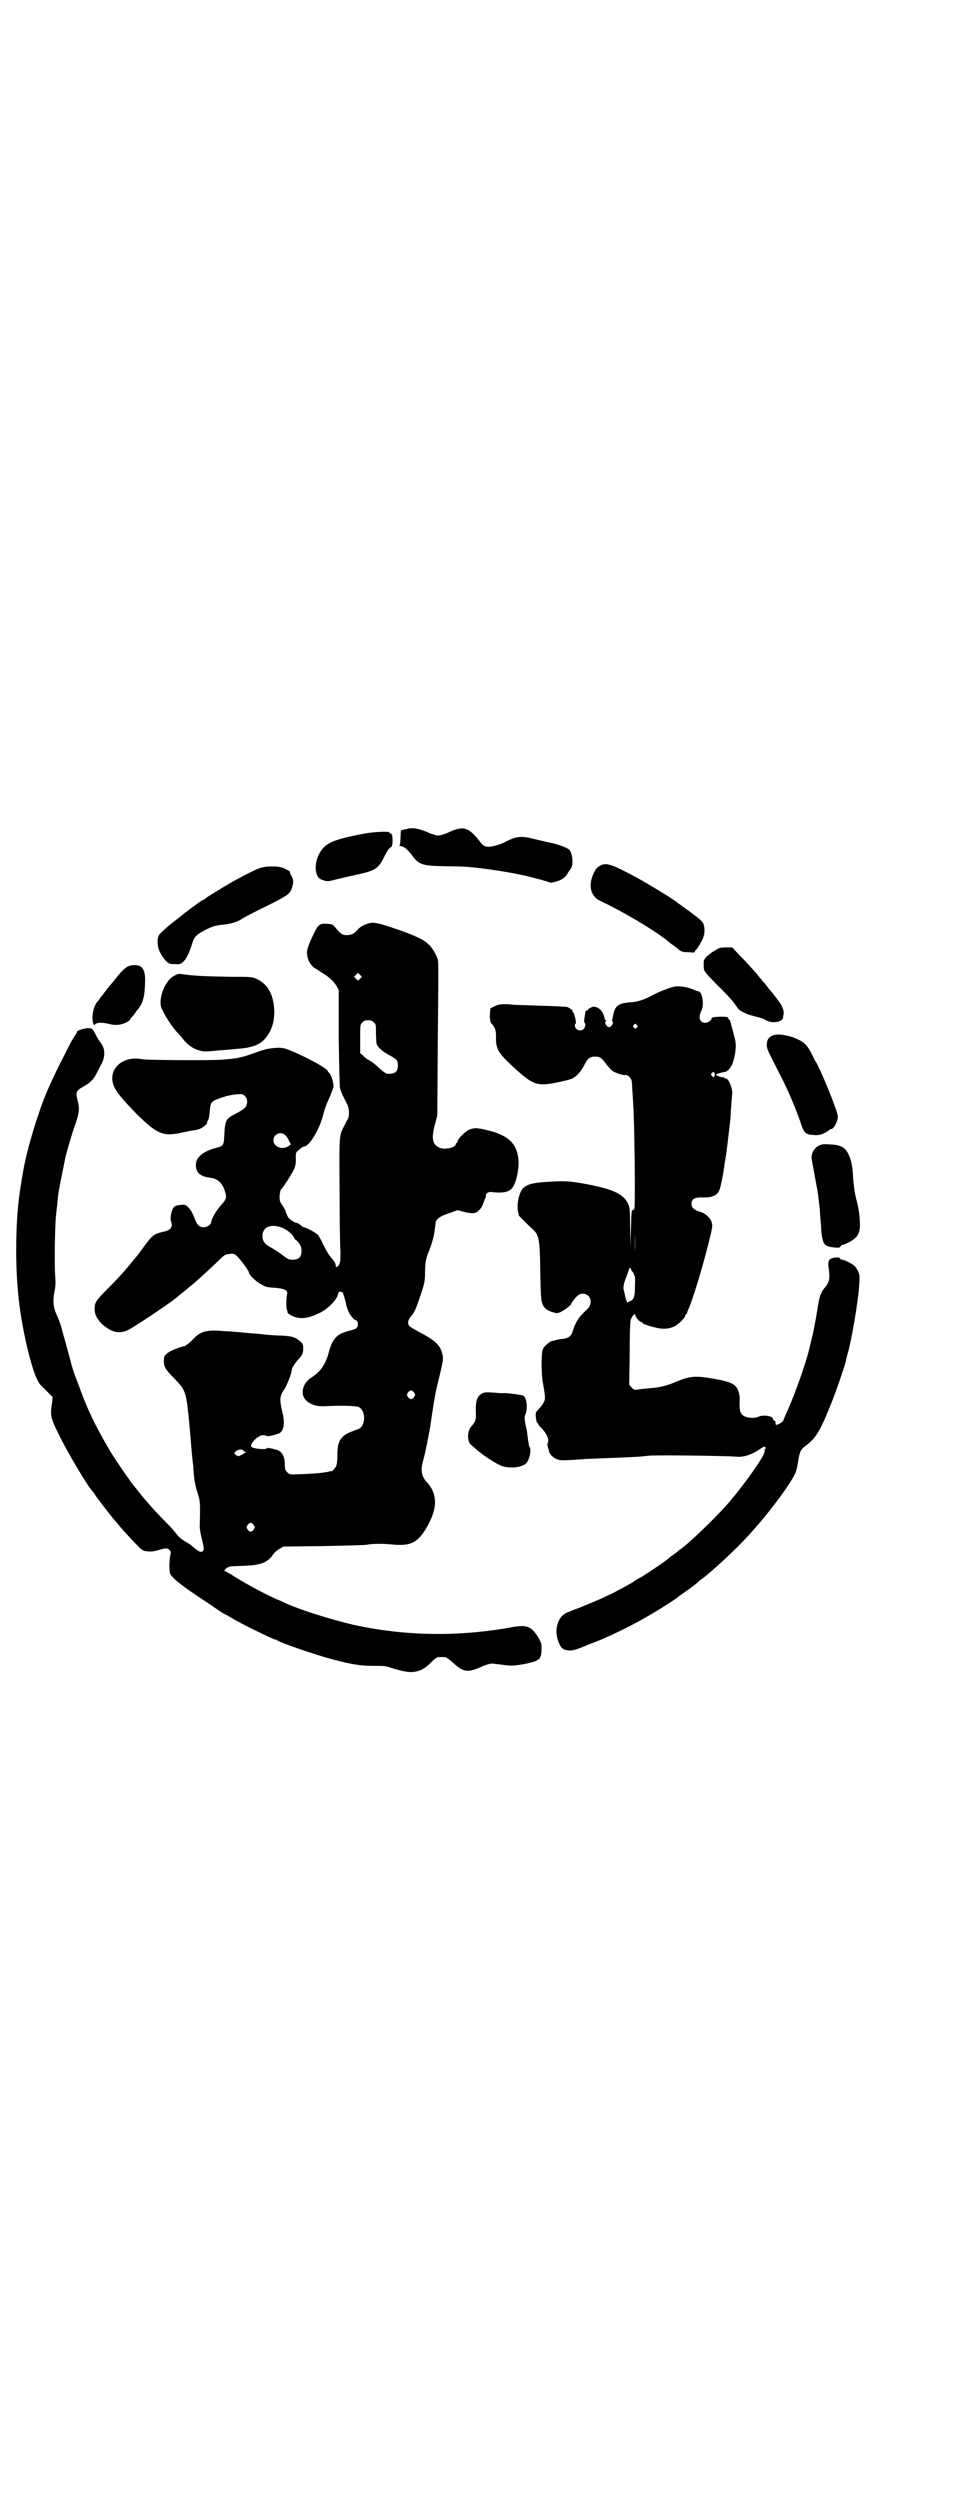 <?xml version="1.0" standalone="no"?>
<!DOCTYPE svg PUBLIC "-//W3C//DTD SVG 20010904//EN"
 "http://www.w3.org/TR/2001/REC-SVG-20010904/DTD/svg10.dtd">
<svg version="1.0" xmlns="http://www.w3.org/2000/svg"
 width="1100pt" height="2850pt" viewBox="0 0 1100 2850"
 preserveAspectRatio="xMidYMid meet">
<g transform="translate(0,2850) scale(0.5,-0.5)"
fill="#000000" stroke="none">
<path d="M924 3809 l-9 -2 -1 -16 c0 -9 -1 -17 -2 -18 -1 -1 -1 -2 2 -2 8 -1
14 -6 24 -18 18 -25 24 -27 80 -28 24 0 48 -1 55 -2 46 -4 109 -15 136 -22 6
-2 12 -3 15 -4 9 -2 29 -8 31 -9 1 -1 7 0 14 2 14 4 22 10 27 20 2 3 5 7 7 10
6 10 4 34 -4 43 -4 4 -30 14 -45 16 -4 1 -17 4 -30 7 -34 9 -44 8 -70 -5 -15
-8 -35 -13 -44 -11 -4 0 -8 3 -13 9 -27 35 -38 39 -72 24 -4 -2 -8 -4 -9 -4
-1 0 -3 -1 -6 -2 -8 -2 -12 -3 -19 0 -3 1 -6 2 -7 2 -1 0 -5 2 -9 4 -23 9 -34
11 -51 6z"/>
<path d="M829 3799 c-54 -10 -77 -18 -89 -30 -18 -17 -25 -50 -15 -67 3 -5 7
-7 13 -9 9 -3 11 -3 33 3 13 3 35 8 48 11 38 8 46 14 59 42 5 10 10 17 12 18
4 2 5 4 6 13 0 13 -1 20 -5 20 -2 0 -3 1 -2 2 2 3 -35 2 -60 -3z"/>
<path d="M1371 3727 c-10 -5 -12 -9 -18 -22 -11 -27 -4 -50 19 -60 51 -24 118
-64 149 -88 7 -6 8 -7 18 -14 4 -3 8 -6 9 -7 5 -5 10 -7 23 -7 13 -1 15 -1 15
2 0 1 1 3 2 3 3 2 14 20 17 29 5 14 3 29 -3 36 -5 6 -28 23 -45 35 -5 4 -10 7
-11 8 -3 4 -62 40 -89 55 -59 32 -73 37 -86 30z"/>
<path d="M607 3724 c-13 -2 -19 -4 -46 -18 -17 -9 -34 -18 -37 -20 -3 -2 -6
-4 -8 -5 -4 -2 -4 -2 -38 -23 -5 -3 -10 -7 -11 -8 -2 -1 -3 -2 -4 -2 -1 0 -2
-1 -4 -2 -1 -1 -11 -8 -22 -16 -11 -8 -20 -15 -21 -16 -1 -1 -7 -6 -15 -12
-13 -10 -23 -18 -35 -30 -6 -6 -8 -16 -5 -32 1 -6 9 -22 17 -30 7 -7 8 -8 20
-8 12 -1 14 0 20 5 7 6 14 21 20 40 5 17 10 22 29 32 20 10 24 11 44 13 17 2
29 6 38 11 9 6 24 14 63 33 42 21 48 25 53 36 5 14 6 21 0 31 -3 5 -4 9 -3 9
3 0 -12 8 -18 10 -11 3 -21 3 -37 2z"/>
<path d="M842 3595 c-11 -3 -22 -9 -27 -16 -7 -8 -14 -11 -24 -11 -10 0 -14 3
-27 19 -4 5 -6 6 -18 7 -16 1 -20 -2 -30 -23 -13 -27 -17 -39 -15 -48 1 -12 8
-24 17 -30 4 -2 12 -8 19 -12 16 -10 24 -18 31 -29 l5 -9 0 -108 c1 -68 2
-110 3 -116 2 -8 8 -21 16 -36 5 -9 6 -26 2 -34 -2 -3 -6 -11 -9 -17 -11 -21
-11 -19 -10 -147 0 -65 1 -127 2 -139 0 -18 0 -22 -3 -29 -4 -7 -8 -8 -8 -1 0
3 -2 7 -12 19 -3 3 -10 15 -15 25 -5 11 -11 22 -14 25 -5 5 -27 17 -32 17 -1
0 -4 2 -7 5 -4 3 -8 5 -9 5 -5 0 -19 10 -20 14 -1 1 -2 5 -3 6 -1 2 -2 5 -2 6
0 1 -3 7 -7 13 -7 10 -7 12 -7 23 1 7 2 13 3 14 4 2 27 39 31 48 2 6 4 14 3
23 0 13 0 14 8 20 4 4 9 7 11 7 11 0 34 37 42 67 6 22 9 30 17 47 3 8 7 18 8
21 1 8 -4 26 -9 32 -2 2 -4 4 -4 5 0 7 -76 46 -100 52 -14 3 -38 0 -57 -7 -10
-4 -32 -11 -35 -12 -1 0 -6 -1 -13 -3 -6 -1 -22 -3 -36 -4 -27 -2 -173 -1
-182 1 -45 9 -79 -22 -66 -59 5 -14 20 -32 52 -65 48 -47 61 -53 105 -43 10 2
22 5 26 5 11 1 20 5 27 12 3 3 5 5 4 5 -1 0 -1 1 0 3 3 3 5 12 6 27 1 10 2 14
6 18 6 6 37 16 55 17 13 1 14 1 19 -4 3 -3 5 -7 5 -12 0 -12 -5 -17 -24 -27
-24 -12 -26 -15 -28 -47 -1 -27 -2 -28 -19 -32 -29 -8 -46 -21 -46 -39 0 -17
9 -26 32 -29 17 -2 28 -11 34 -30 5 -15 4 -19 -8 -32 -10 -10 -23 -33 -23 -39
0 -6 -9 -12 -17 -12 -10 0 -15 4 -22 23 -3 8 -8 17 -12 21 -7 7 -8 8 -18 7
-15 -1 -18 -4 -22 -19 -2 -8 -2 -14 -1 -17 5 -14 1 -21 -16 -25 -25 -6 -25 -6
-55 -47 -2 -3 -5 -7 -6 -8 -1 -1 -6 -7 -10 -12 -18 -22 -30 -36 -60 -66 -25
-25 -27 -29 -27 -44 0 -14 8 -27 23 -39 20 -15 35 -17 54 -8 22 12 107 69 115
78 1 1 5 4 10 8 5 4 10 8 11 9 1 1 4 4 6 5 8 6 39 34 64 58 13 13 15 14 24 15
9 1 11 1 17 -4 7 -6 28 -34 28 -38 0 -5 14 -19 26 -26 12 -7 14 -8 33 -9 24
-2 31 -6 28 -16 -2 -8 -2 -31 0 -35 1 -2 2 -5 1 -5 0 -3 12 -10 22 -12 14 -3
30 0 50 10 20 9 40 30 43 42 2 7 3 9 9 6 3 -1 4 -2 3 -2 0 0 0 -2 1 -4 1 -2 3
-10 5 -17 1 -8 5 -18 7 -23 4 -8 13 -18 16 -18 4 0 6 -9 4 -14 -2 -5 -4 -6
-15 -9 -33 -8 -42 -17 -52 -55 -7 -24 -19 -41 -39 -53 -19 -12 -25 -37 -13
-50 11 -12 26 -16 46 -15 32 2 70 1 76 -2 17 -9 15 -44 -1 -50 -25 -9 -30 -12
-36 -18 -9 -9 -12 -19 -12 -42 0 -13 -1 -20 -3 -25 -3 -5 -10 -13 -10 -11 0 0
-4 0 -10 -2 -12 -2 -30 -4 -62 -5 -24 -1 -24 -1 -29 4 -5 5 -6 7 -6 18 0 19
-7 31 -20 34 -1 0 -7 2 -12 3 -5 1 -8 1 -9 0 -2 -4 -30 -1 -35 3 -6 6 15 27
26 27 4 0 8 -1 9 -2 1 -2 21 3 28 6 11 6 14 23 7 50 -6 27 -6 35 4 49 7 11 18
38 18 47 0 3 8 15 15 23 9 9 11 14 11 24 0 9 -1 11 -6 16 -11 10 -19 13 -45
14 -13 0 -36 2 -51 4 -15 1 -36 3 -47 4 -11 1 -24 2 -30 2 -43 4 -56 0 -75
-21 -7 -7 -14 -12 -17 -13 -14 -3 -36 -12 -41 -18 -5 -4 -6 -7 -6 -16 0 -13 3
-19 24 -40 27 -28 27 -29 35 -113 5 -61 6 -72 8 -86 0 -5 1 -17 2 -26 1 -10 4
-24 8 -36 6 -20 6 -21 5 -69 -1 -10 1 -21 5 -37 4 -17 5 -23 3 -25 -5 -6 -9
-4 -27 11 -3 3 -11 8 -17 11 -6 4 -12 9 -16 14 -3 4 -11 14 -19 22 -31 31 -53
56 -71 79 -4 5 -7 9 -8 10 -5 5 -50 70 -59 87 -29 50 -46 85 -62 128 -7 20
-15 39 -16 43 -2 4 -7 23 -12 42 -5 19 -12 44 -15 54 -2 10 -8 26 -12 35 -9
18 -10 35 -5 58 2 11 2 19 1 31 -2 23 -1 114 2 140 1 12 3 25 3 30 1 5 1 12 2
15 0 3 1 10 2 14 1 7 12 61 14 71 3 14 16 58 23 77 9 27 10 34 5 55 -5 18 -3
22 14 31 14 8 22 15 29 29 3 6 8 16 12 23 9 18 8 36 -4 50 -2 2 -6 9 -10 17
-7 13 -7 13 -16 14 -8 0 -26 -5 -26 -8 0 -1 -3 -7 -7 -12 -11 -18 -12 -22 -34
-65 -25 -51 -34 -72 -49 -117 -16 -47 -31 -105 -35 -136 -1 -5 -2 -10 -2 -12
-8 -43 -12 -95 -12 -155 0 -82 7 -145 25 -223 13 -53 22 -77 32 -87 5 -5 12
-12 17 -17 l9 -9 -1 -12 c-5 -32 -4 -35 18 -79 17 -35 59 -105 70 -119 1 -1 7
-8 12 -16 9 -13 38 -50 41 -53 1 -1 3 -4 6 -7 6 -8 31 -36 47 -52 12 -12 13
-13 24 -14 8 -1 14 0 25 3 17 5 20 5 25 0 3 -3 3 -6 2 -10 -3 -15 -3 -36 -1
-43 3 -10 30 -31 87 -68 14 -10 28 -19 31 -21 3 -2 6 -4 7 -4 0 0 8 -4 16 -9
19 -12 95 -49 99 -49 2 0 4 -1 5 -2 6 -5 84 -32 125 -43 46 -12 65 -15 94 -15
24 0 29 0 42 -5 24 -7 36 -10 49 -9 16 2 26 7 41 22 6 7 14 12 16 12 2 0 6 0
8 0 2 0 6 0 8 0 2 0 10 -6 18 -13 24 -22 33 -23 65 -9 8 4 16 6 21 7 2 1 12
-1 23 -2 12 -2 25 -3 32 -2 20 2 47 8 51 12 2 2 4 3 4 2 0 -1 1 1 3 5 2 3 3
12 3 19 0 11 -1 14 -7 25 -17 27 -26 31 -67 23 -120 -21 -240 -19 -357 7 -47
11 -115 32 -149 47 -6 3 -15 7 -20 9 -21 8 -79 39 -108 58 -7 4 -14 8 -15 8
-2 0 -1 2 3 6 7 5 7 5 37 6 41 1 58 7 71 27 3 4 9 9 14 12 l9 5 87 1 c48 1 94
2 102 3 17 3 38 3 67 0 36 -2 51 6 71 40 25 43 25 76 0 103 -12 13 -15 27 -8
50 4 14 15 68 17 84 4 29 11 73 15 87 13 53 14 59 12 69 -5 22 -15 32 -55 53
-9 5 -18 10 -20 12 -6 6 -4 15 3 23 8 9 12 18 23 52 8 24 9 28 9 52 1 25 2 27
11 50 5 13 9 29 10 35 1 6 2 13 2 15 0 2 1 6 1 8 0 9 11 17 31 23 l19 7 15 -4
c7 -2 17 -3 20 -3 10 0 20 10 24 23 2 5 4 11 5 12 1 1 1 3 1 4 -2 6 6 11 15 9
28 -3 42 1 49 16 7 14 12 42 10 59 -3 35 -23 55 -70 66 -25 6 -29 6 -41 2 -10
-4 -28 -22 -28 -28 0 -2 -1 -3 -2 -3 -1 0 -2 -1 -2 -3 0 -7 -25 -13 -36 -8
-17 7 -20 20 -12 51 l6 23 1 158 c2 208 2 193 -2 203 -3 8 -14 26 -18 28 -1 1
-4 4 -7 6 -8 7 -37 20 -68 30 -41 14 -51 16 -62 13z m-20 -126 l-5 -5 -4 4 -5
5 4 4 5 5 4 -4 5 -5 -4 -4z m31 -100 c5 -4 5 -6 5 -23 0 -9 1 -20 1 -24 2 -9
13 -19 30 -28 17 -9 19 -12 19 -23 0 -15 -7 -20 -24 -19 -3 0 -10 5 -20 14 -8
8 -18 15 -22 17 -4 2 -10 6 -13 10 l-7 6 0 32 c0 33 0 33 5 38 4 4 7 5 13 5 6
0 9 -1 13 -5z m-201 -258 c3 -4 7 -9 8 -13 l4 -7 -7 -5 c-14 -8 -33 0 -33 14
0 15 18 22 28 11z m-6 -211 c12 -6 23 -15 25 -22 1 -2 2 -4 3 -4 1 0 5 -4 8
-8 5 -7 6 -11 6 -18 0 -14 -6 -20 -20 -20 -9 0 -11 1 -24 11 -8 6 -20 14 -26
17 -14 8 -19 14 -19 26 0 22 21 29 47 18z m299 -375 c3 -5 3 -5 0 -10 -2 -3
-5 -5 -7 -5 -2 0 -5 2 -7 5 -3 5 -3 5 0 10 2 3 5 5 7 5 2 0 5 -2 7 -5z m-389
-133 c1 -2 2 -2 6 -2 2 0 -15 -10 -18 -10 -1 0 -4 2 -6 3 -4 4 -4 4 0 8 5 5
15 6 18 1z m23 -169 c3 -5 3 -5 0 -10 -2 -3 -5 -5 -7 -5 -2 0 -5 2 -7 5 -3 5
-3 5 0 10 2 3 5 5 7 5 2 0 5 -2 7 -5z"/>
<path d="M1635 3535 c-4 -3 -9 -5 -10 -6 -1 -1 -5 -4 -9 -7 -6 -4 -11 -13 -10
-16 0 -1 0 -6 0 -11 1 -10 1 -10 32 -42 18 -17 35 -36 39 -42 4 -6 8 -12 10
-13 3 -3 17 -10 21 -11 2 -1 10 -3 18 -5 8 -2 18 -5 22 -8 10 -6 27 -6 35 0 3
3 5 5 4 5 0 1 0 4 1 7 2 7 -1 17 -9 29 -7 9 -20 27 -23 29 -1 1 -3 4 -6 8 -3
4 -7 9 -9 10 -1 2 -4 6 -7 9 -5 7 -29 34 -49 54 l-14 15 -14 0 c-11 0 -16 -1
-22 -5z"/>
<path d="M293 3497 c-6 -2 -15 -10 -33 -33 -5 -6 -10 -12 -11 -13 -1 -1 -4 -5
-7 -9 -3 -4 -7 -9 -9 -12 -3 -3 -5 -6 -5 -6 0 -1 -3 -5 -6 -8 -9 -11 -13 -33
-10 -47 1 -4 3 -7 4 -6 3 6 15 7 35 2 8 -2 15 -2 22 -1 12 2 25 9 25 14 0 1 1
2 2 2 0 0 3 3 6 7 3 4 6 9 7 10 12 13 17 28 18 60 1 24 -2 34 -11 40 -6 3 -18
4 -27 0z"/>
<path d="M399 3476 c-19 -8 -36 -44 -32 -69 1 -9 21 -42 34 -57 10 -11 14 -15
20 -23 10 -11 20 -18 34 -22 11 -3 14 -3 42 0 16 1 38 3 47 4 30 2 49 9 61 23
15 18 21 37 21 62 -1 37 -14 62 -40 74 -11 5 -12 5 -61 5 -53 1 -79 2 -101 5
-17 2 -16 3 -25 -2z"/>
<path d="M1537 3450 c-13 -3 -35 -12 -48 -19 -16 -9 -33 -15 -48 -16 -31 -2
-38 -8 -42 -32 -1 -5 -2 -8 -2 -9 -1 0 0 -2 1 -3 3 -3 -3 -13 -8 -13 -5 0 -11
10 -8 13 2 2 2 3 0 3 -1 0 -2 2 -2 3 0 2 -2 8 -4 13 -5 9 -12 14 -21 15 -3 0
-13 -5 -13 -7 0 -1 -1 -2 -3 -2 -1 0 -2 -1 -3 -2 0 -2 -1 -8 -2 -14 -1 -6 -1
-11 0 -12 3 -1 2 -10 -2 -14 -7 -7 -20 -2 -20 8 0 2 1 4 2 5 2 1 -4 25 -6 25
-1 0 -2 1 -1 2 1 2 -5 7 -12 10 -3 1 -29 2 -59 3 -29 1 -57 2 -62 2 -25 3 -35
2 -45 -3 l-10 -5 -1 -15 c0 -12 1 -15 3 -19 9 -9 11 -16 11 -30 -1 -29 5 -38
42 -72 43 -39 52 -42 97 -33 15 3 31 7 35 9 10 5 20 16 27 30 8 16 13 20 25
20 12 0 15 -3 27 -19 5 -6 12 -14 15 -15 9 -5 24 -9 27 -8 2 1 6 -1 9 -4 6 -6
6 -7 7 -30 1 -13 2 -28 2 -32 3 -40 5 -222 3 -237 -1 -4 -2 -5 -4 -5 -3 0 -3
-6 -4 -41 l-1 -41 -1 43 c0 38 -1 45 -4 52 -10 23 -32 34 -94 46 -43 8 -51 8
-98 5 -28 -2 -41 -6 -49 -15 -9 -10 -15 -39 -10 -55 0 -2 1 -5 1 -6 0 -1 17
-18 29 -29 17 -15 19 -21 20 -100 1 -56 2 -66 5 -73 4 -10 12 -16 25 -19 8 -3
10 -2 17 1 10 5 24 16 24 19 0 2 5 8 12 16 12 13 32 5 32 -11 0 -9 -4 -15 -13
-23 -13 -11 -23 -27 -28 -45 -3 -12 -11 -17 -27 -18 -6 -1 -12 -2 -14 -3 -2
-1 -4 -2 -4 -1 0 3 -16 -8 -20 -14 -5 -7 -5 -10 -6 -36 0 -15 1 -33 2 -40 7
-40 7 -42 3 -50 -2 -4 -7 -11 -11 -15 -8 -8 -8 -8 -7 -20 1 -7 2 -12 3 -12 1
0 2 -1 2 -2 0 -1 2 -5 6 -8 14 -14 20 -29 16 -36 -1 -1 -1 -5 0 -8 1 -3 2 -7
3 -10 1 -8 9 -15 18 -19 8 -3 12 -3 58 0 7 1 24 1 39 2 28 1 59 2 92 4 10 1
19 2 20 2 4 2 175 0 199 -2 17 -2 36 4 55 17 10 7 13 7 13 3 0 -2 0 -3 -1 -3
-1 0 -2 -1 -1 -2 3 -6 -18 -39 -59 -92 -3 -4 -6 -8 -7 -9 -1 -1 -4 -5 -7 -8
-21 -28 -96 -101 -119 -117 -2 -1 -4 -3 -5 -4 -1 -1 -5 -4 -9 -7 -10 -7 -11
-8 -18 -14 -9 -7 -57 -39 -62 -41 -4 -2 -11 -6 -13 -8 -1 -1 -8 -5 -28 -16 -7
-3 -15 -8 -17 -9 -2 -1 -11 -5 -19 -9 -8 -4 -20 -9 -27 -12 -7 -3 -22 -9 -34
-14 -12 -4 -25 -10 -28 -11 -20 -9 -29 -39 -19 -65 6 -16 11 -20 25 -21 10 0
17 2 45 14 19 7 36 14 37 15 2 1 9 4 16 7 36 17 59 29 93 49 19 11 51 32 55
35 1 1 6 5 12 9 12 8 36 26 37 28 1 1 3 3 5 4 20 14 78 67 108 100 35 38 72
85 96 122 12 19 15 25 18 46 4 25 6 29 18 38 23 17 33 34 57 94 11 26 33 91
35 101 0 3 2 9 3 13 9 30 25 122 27 161 1 19 1 21 -4 31 -5 9 -8 12 -18 17 -7
4 -14 7 -17 7 -2 0 -5 1 -5 3 -1 3 -14 3 -21 -1 -6 -3 -7 -9 -4 -28 2 -19 0
-25 -9 -37 -3 -3 -7 -9 -9 -14 -4 -8 -5 -14 -9 -39 -2 -13 -9 -51 -12 -62 -2
-6 -3 -13 -4 -16 -6 -31 -34 -112 -55 -157 -3 -7 -6 -14 -6 -15 0 -2 -9 -9
-14 -10 -3 -1 -4 -1 -4 3 0 3 -1 6 -3 6 -2 1 -3 3 -3 4 0 7 -23 10 -33 5 -8
-4 -25 -3 -32 1 -10 5 -12 13 -11 37 1 7 -2 21 -6 27 -5 9 -16 14 -39 19 -54
10 -64 10 -97 -3 -22 -10 -43 -15 -64 -16 -9 -1 -21 -2 -26 -3 -8 -1 -9 -1
-15 5 l-5 6 1 70 c0 39 1 73 2 76 2 9 11 20 11 12 0 -4 10 -15 13 -15 2 0 3
-1 3 -2 0 -2 14 -7 31 -11 17 -4 30 -3 42 3 10 5 25 20 25 25 0 2 1 3 2 3 1 0
2 1 2 2 0 1 1 5 3 9 11 24 37 111 51 171 4 18 4 20 2 28 -4 11 -16 21 -29 24
-11 4 -17 9 -17 17 0 11 7 15 22 15 22 -1 34 3 40 13 4 6 9 32 13 58 0 4 2 13
3 20 2 10 8 62 11 89 0 5 1 19 2 32 1 13 2 24 2 26 1 11 -10 36 -15 33 -1 -1
-2 0 -2 1 0 1 -2 2 -5 2 -5 0 -15 4 -15 6 0 1 3 2 7 3 3 1 7 2 8 2 0 0 3 1 5
1 6 0 16 12 19 23 7 24 8 41 3 57 -2 8 -5 20 -7 26 -1 6 -3 12 -4 13 -2 0 -3
2 -3 4 0 2 -4 3 -14 3 -15 0 -24 -1 -24 -4 0 -4 -9 -10 -14 -10 -13 0 -17 12
-10 26 8 15 3 46 -7 46 -1 0 -7 2 -13 5 -13 5 -32 8 -43 5z m-84 -87 c3 -3 3
-3 0 -6 -3 -3 -3 -3 -6 0 -3 2 -3 3 -1 6 4 4 4 4 7 0z m178 -110 c1 -3 -1 -9
-2 -9 -1 0 -3 1 -4 3 -3 2 -3 3 -1 6 4 4 5 4 7 0z m-182 -405 c0 -11 0 -2 0
18 0 20 0 29 0 19 1 -11 1 -27 0 -37z m-9 -42 c0 -1 2 -4 4 -6 2 -3 3 -5 3 -6
-1 -1 0 -2 1 -2 1 0 2 -9 1 -23 0 -26 -2 -32 -12 -36 l-6 -3 -3 10 c-1 5 -3
12 -4 17 -3 8 0 19 7 36 1 3 3 9 4 12 1 5 5 6 5 1z"/>
<path d="M1763 3339 c-9 -4 -13 -10 -13 -21 0 -9 0 -9 27 -62 19 -36 38 -80
50 -115 8 -25 11 -28 33 -29 10 0 14 1 22 5 6 3 11 7 12 8 0 0 2 1 3 1 6 0 15
17 15 29 0 10 -36 100 -50 124 -2 2 -6 11 -10 19 -11 22 -20 29 -45 38 -22 6
-34 7 -44 3z"/>
<path d="M1867 3087 c-9 -5 -15 -16 -15 -26 0 -3 3 -18 6 -34 3 -17 6 -34 7
-38 1 -4 1 -10 2 -12 0 -2 1 -10 2 -18 1 -8 2 -16 2 -19 0 -3 1 -14 2 -26 3
-51 5 -55 30 -58 11 -1 13 -1 15 2 1 2 3 4 5 4 4 0 22 9 27 14 11 9 14 20 12
45 -2 22 -3 26 -10 54 -2 9 -4 25 -5 39 -1 25 -4 42 -12 57 -7 14 -18 19 -43
20 -15 1 -18 0 -25 -4z"/>
<path d="M1100 2523 c-12 -7 -15 -17 -14 -47 1 -12 -2 -19 -11 -29 -9 -10 -9
-34 0 -41 2 -2 6 -5 8 -7 21 -19 52 -38 64 -42 19 -5 42 -3 53 6 8 7 14 33 8
39 -1 2 -2 9 -3 16 -1 7 -2 17 -3 22 -5 21 -6 29 -3 35 6 14 3 39 -5 43 -3 2
-35 6 -44 6 -2 -1 -12 0 -23 1 -17 1 -21 1 -27 -2z"/>
</g>
</svg>
